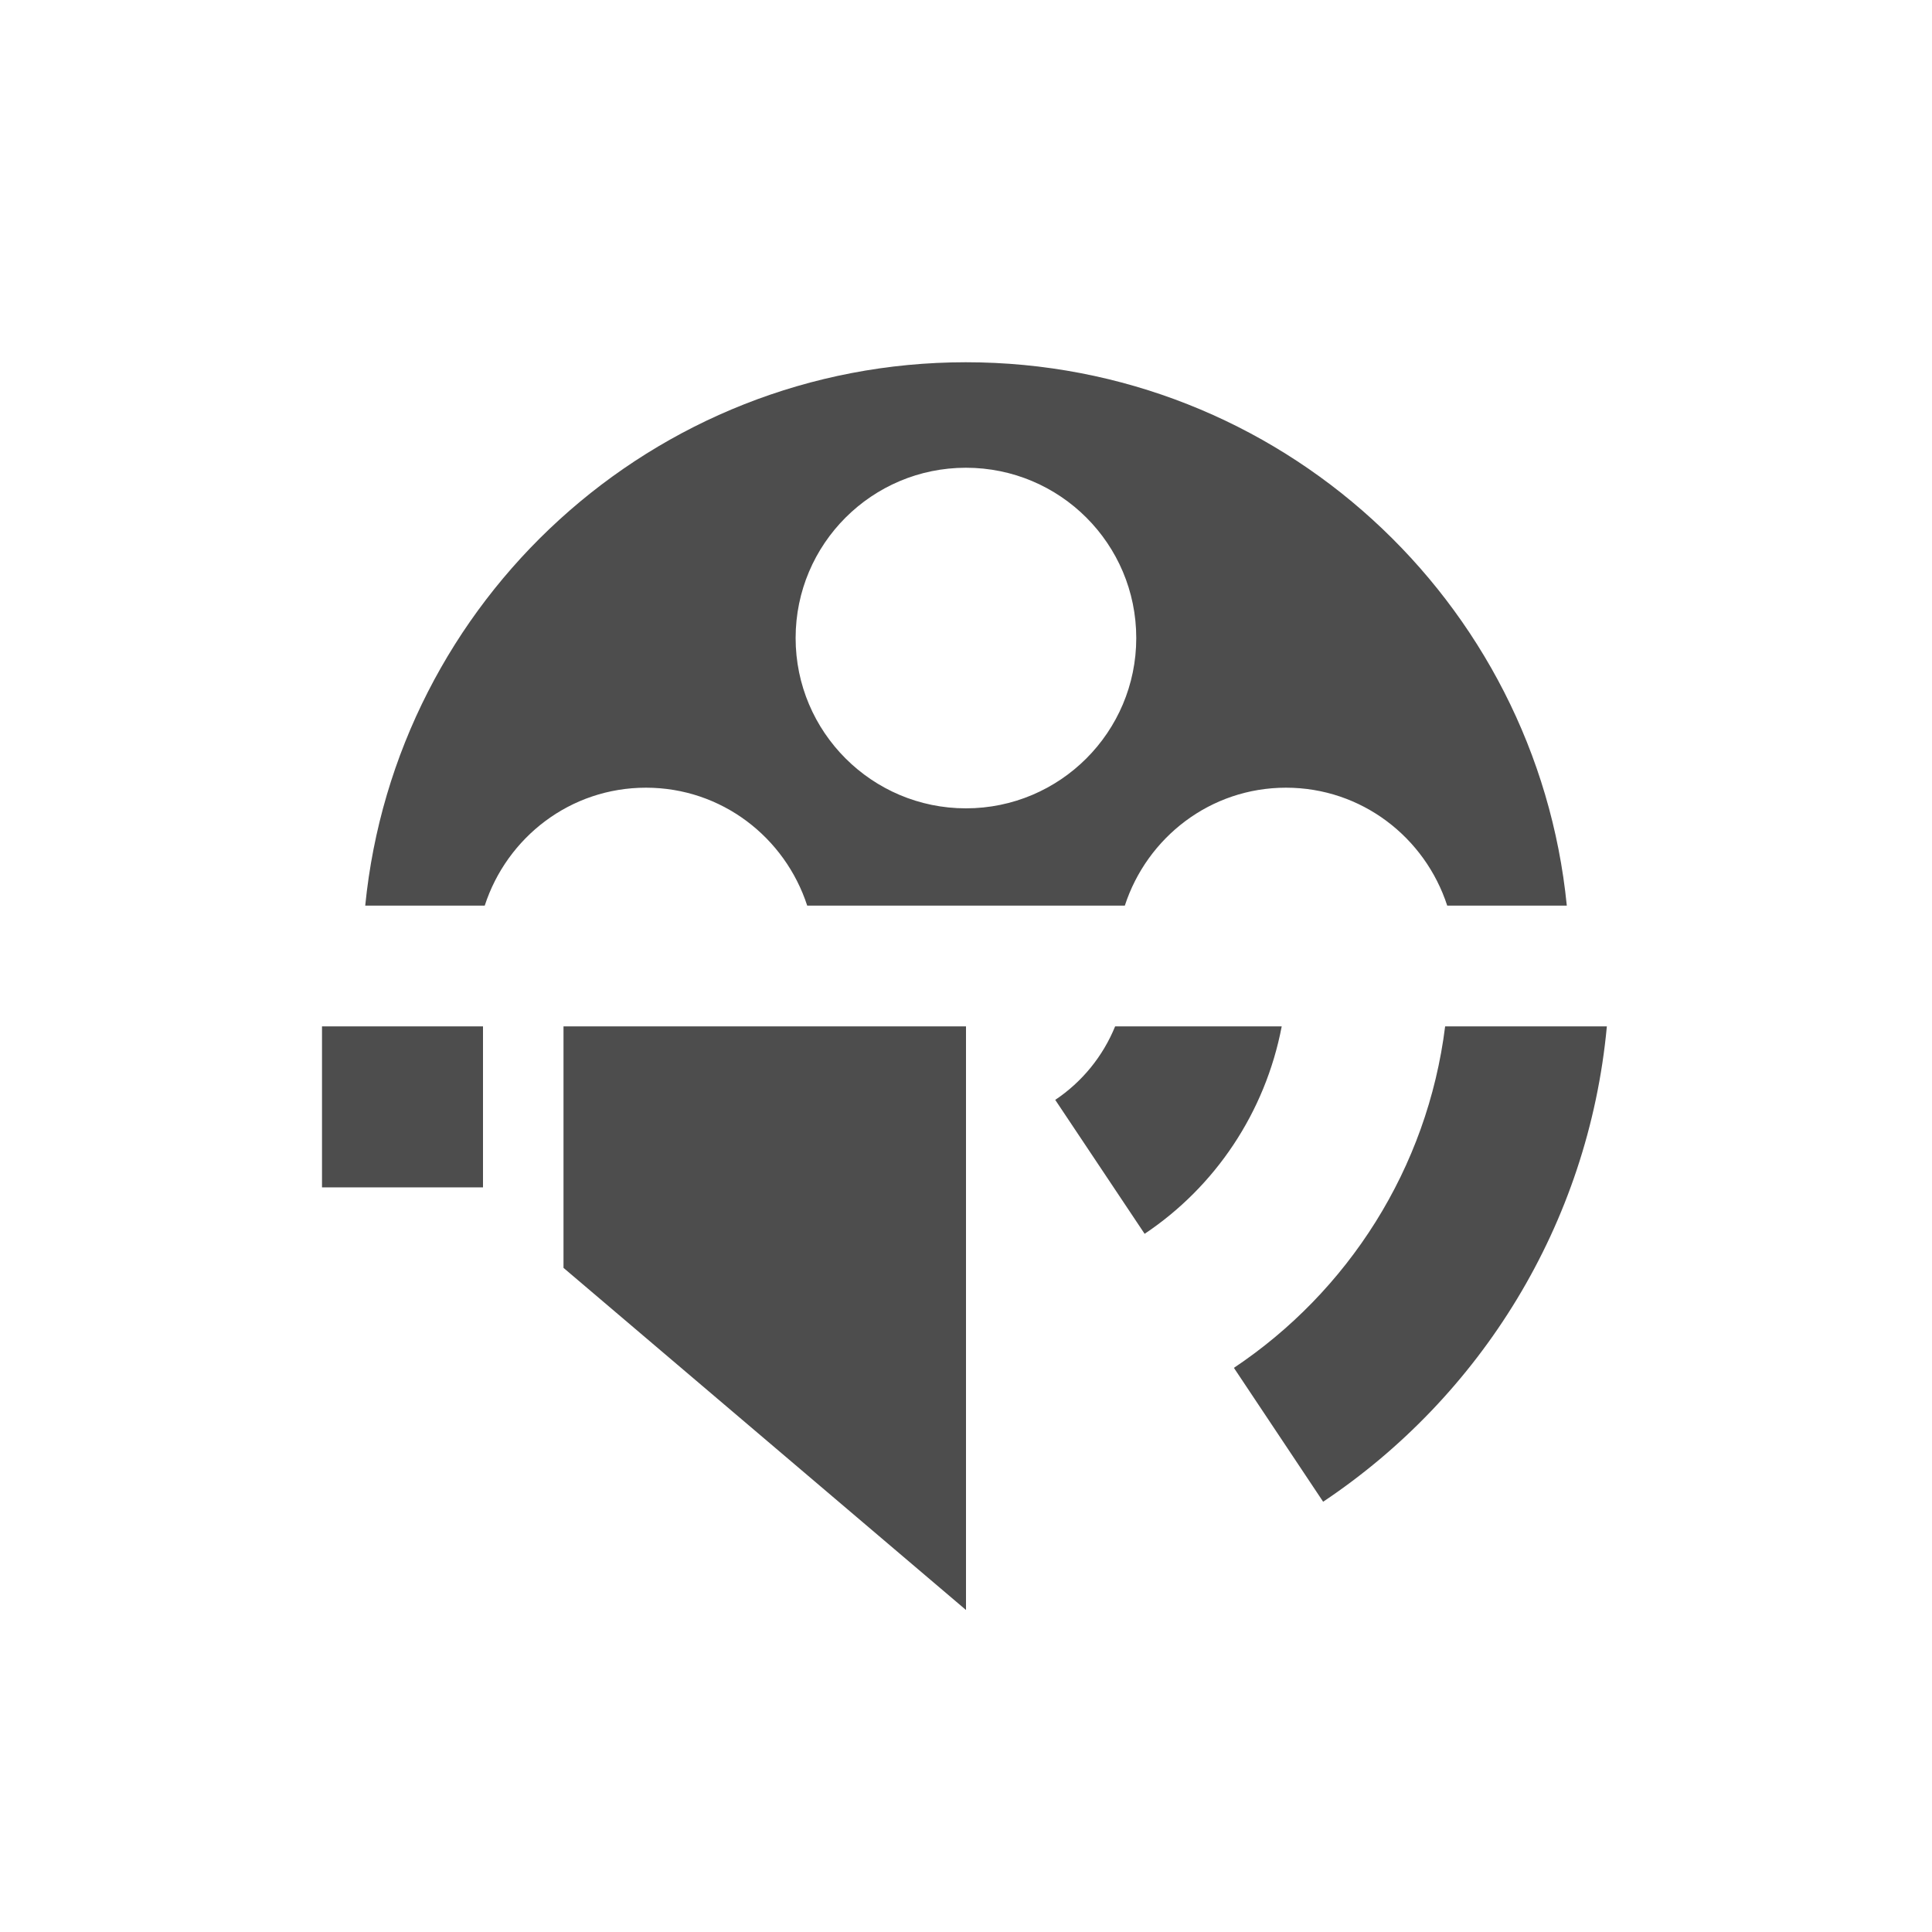<?xml version="1.0" encoding="UTF-8" standalone="no"?>
<!-- Created with Inkscape (http://www.inkscape.org/) -->

<svg
   xmlns:dc="http://purl.org/dc/elements/1.1/"
   xmlns:cc="http://creativecommons.org/ns#"
   xmlns:rdf="http://www.w3.org/1999/02/22-rdf-syntax-ns#"
   xmlns:svg="http://www.w3.org/2000/svg"
   xmlns="http://www.w3.org/2000/svg"
   xmlns:sodipodi="http://sodipodi.sourceforge.net/DTD/sodipodi-0.dtd"
   xmlns:inkscape="http://www.inkscape.org/namespaces/inkscape"
   id="svg2"
   height="48"
   width="48"
   version="1.1"
   inkscape:version="0.48.4 r9939"
   sodipodi:docname="kdenlive-split-audio.svg">
  <defs
     id="defs9" />
  <sodipodi:namedview
     pagecolor="#ffffff"
     bordercolor="#666666"
     borderopacity="1"
     objecttolerance="10"
     gridtolerance="10"
     guidetolerance="10"
     inkscape:pageopacity="0"
     inkscape:pageshadow="2"
     inkscape:window-width="640"
     inkscape:window-height="480"
     id="namedview7"
     showgrid="false"
     inkscape:zoom="4.9166667"
     inkscape:cx="24"
     inkscape:cy="24"
     inkscape:window-x="0"
     inkscape:window-y="30"
     inkscape:window-maximized="0"
     inkscape:current-layer="svg2" />
  <g
     id="layer1"
     transform="translate(0 -1004.4)"
     style="fill:#4d4d4d">
    <path
       id="rect3249"
       style="fill:#4d4d4d"
       d="m8 25.5v4h4v-4zm6 0v6l10 8.5v-14.5zm13.705 0c-0.304 0.747-0.825 1.383-1.488 1.826l2.221 3.328c1.749-1.168 2.997-3.012 3.406-5.154zm8.199 0c-0.441 3.537-2.42 6.595-5.248 8.484l2.217 3.326c3.903-2.607 6.59-6.884 7.049-11.81z"
       transform="translate(0 1004.4)" />
    <path
       id="path48"
       style="fill:#4d4d4d"
       d="m23.998 9c-7.777 0-14.172 5.92-14.924 13.5h2.969c0.551-1.696 2.125-2.93 4.006-2.93 1.879 0 3.454 1.234 4.006 2.93h7.891c0.552-1.695 2.126-2.93 4.004-2.93 1.879 0 3.454 1.234 4.006 2.93h2.971c-0.753-7.58-7.149-13.5-14.929-13.5zm0 2.621c2.338 0 4.232 1.893 4.232 4.231 0 2.335-1.895 4.231-4.232 4.231-2.333 0-4.231-1.896-4.231-4.231 0-2.338 1.897-4.231 4.231-4.231z"
       transform="translate(0 1004.4)" />
  </g>
</svg>
